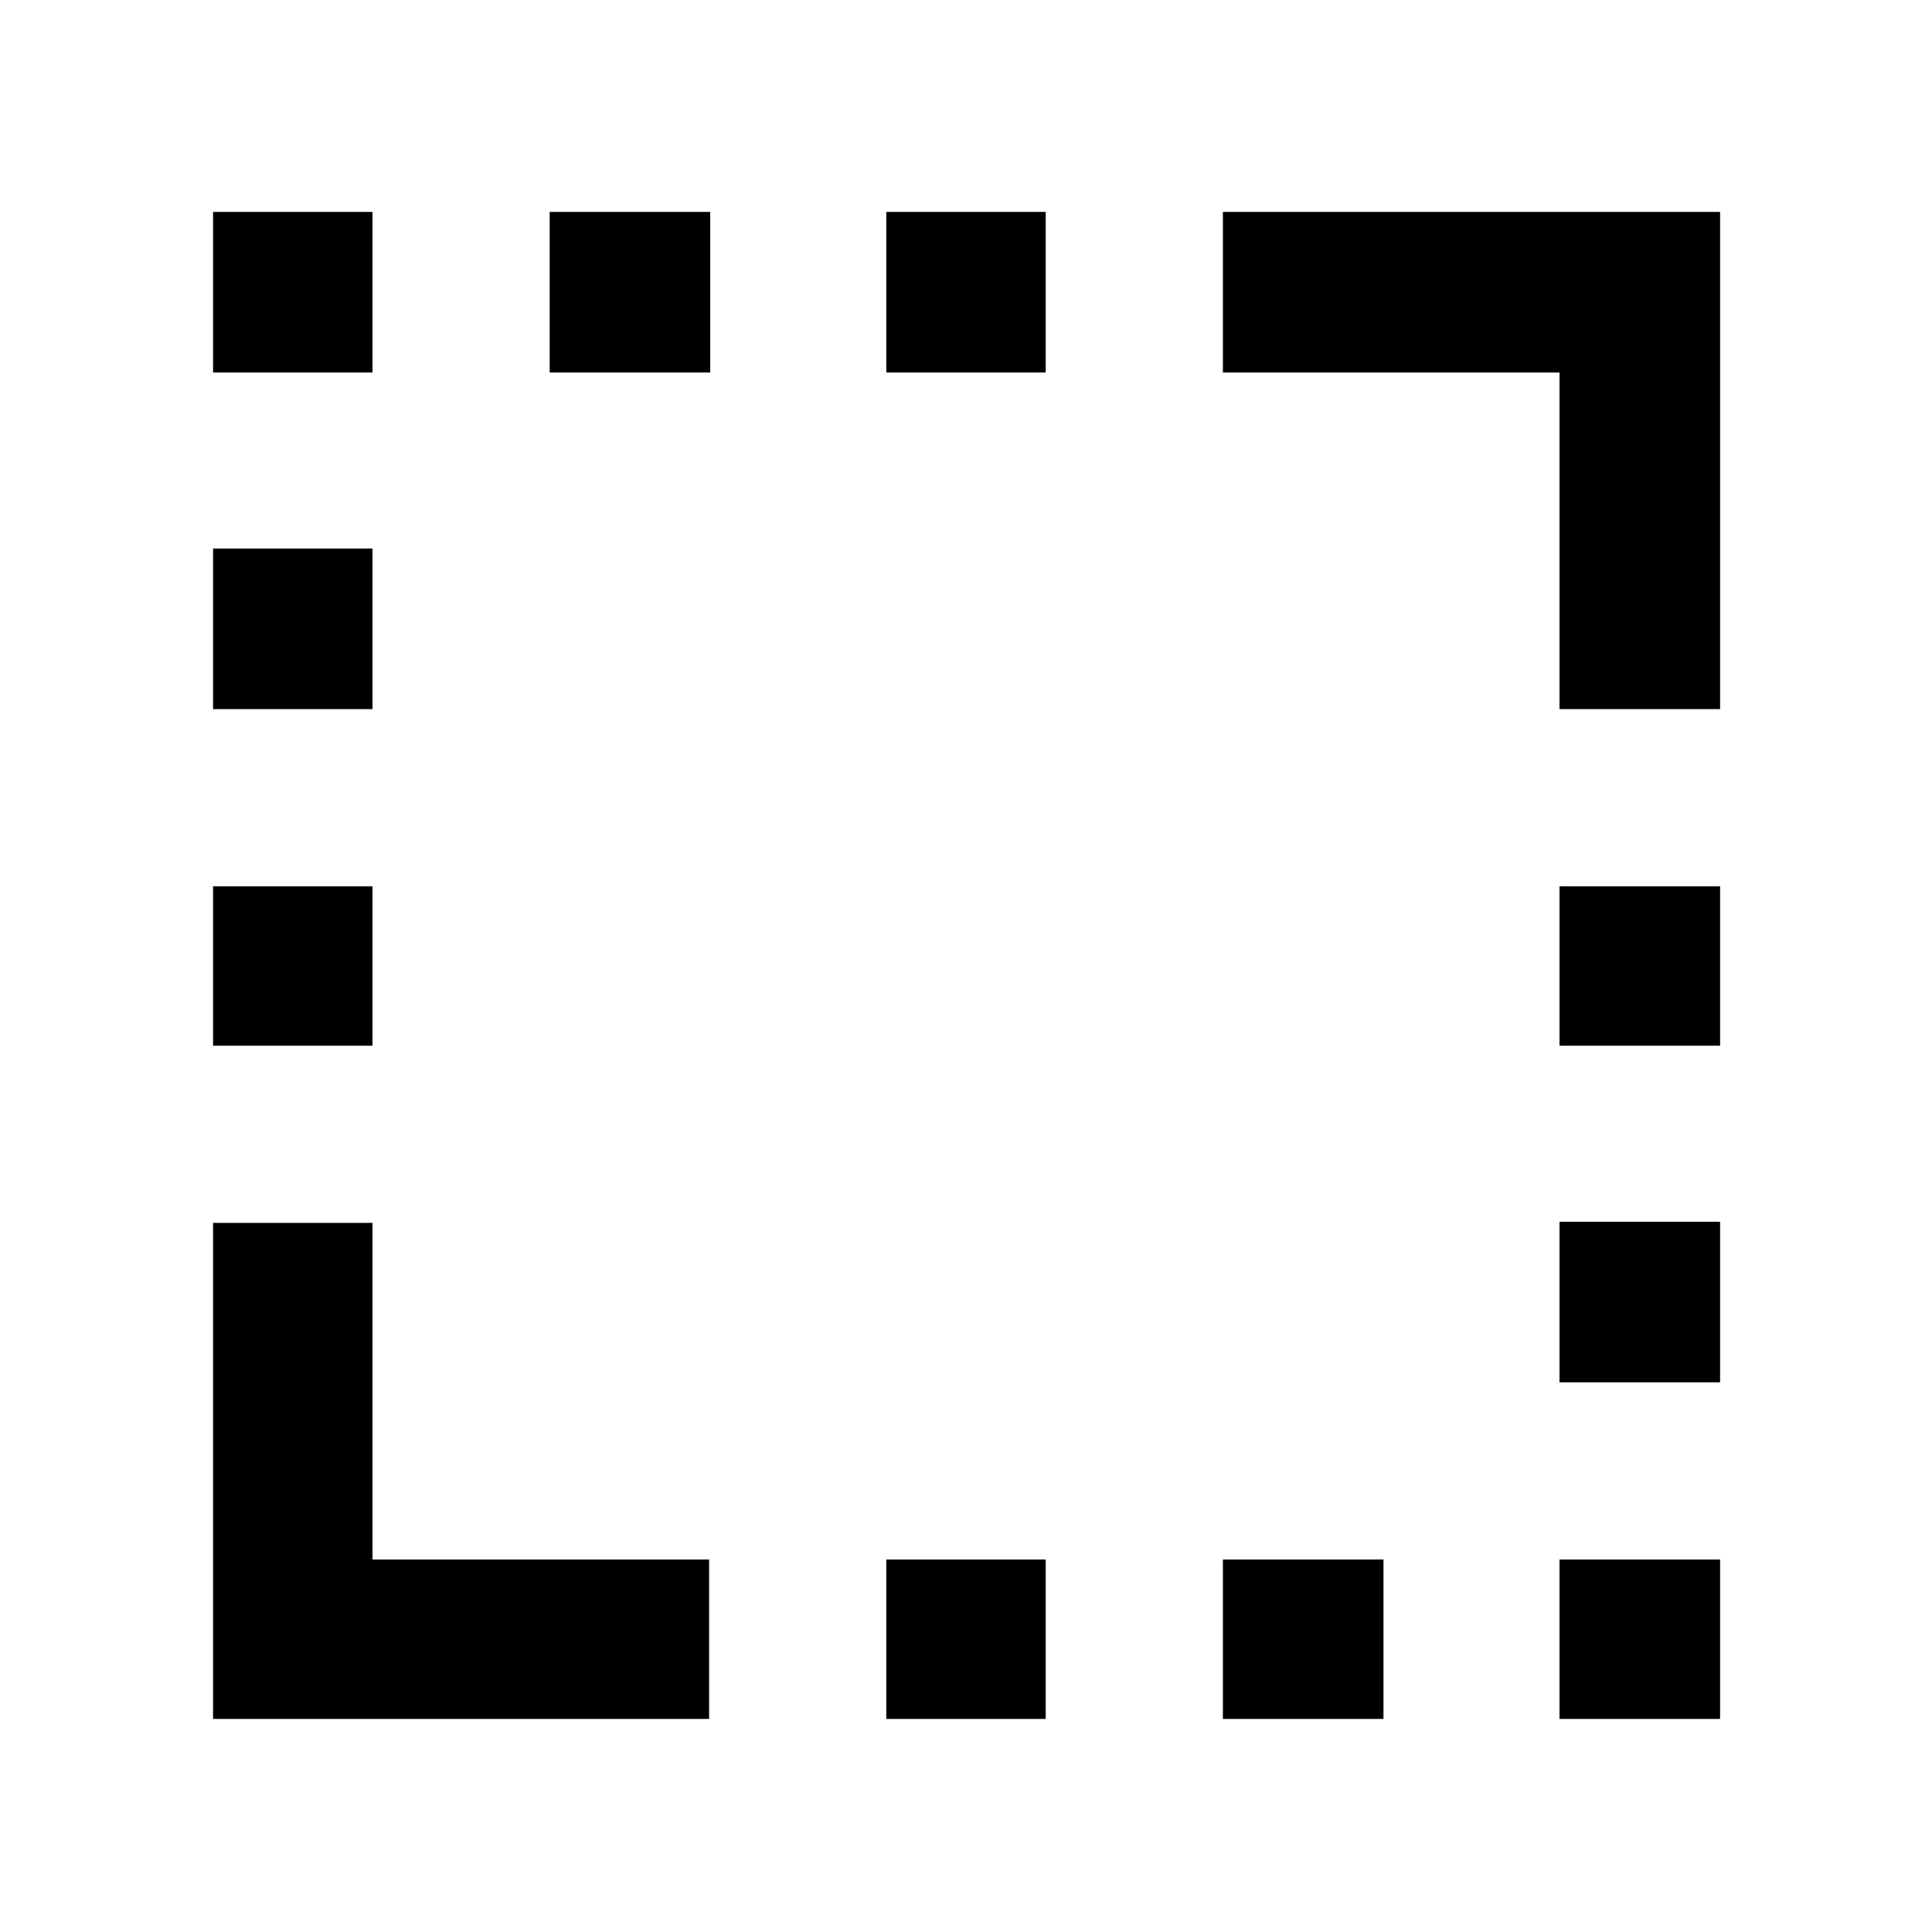 <svg xmlns="http://www.w3.org/2000/svg" width="48" height="48" viewBox="0 -960 960 960"><path d="M774.91-607.65v-167.26H607.65v-79.79H854.7v247.05h-79.79ZM105.87-105.87v-246.48h79.22v167.26h167.26v79.22H105.87Zm0-334.52v-79.22h79.22v79.22h-79.22Zm0-167.26v-79.79h79.22v79.79h-79.22Zm0-167.26v-79.79h79.22v79.79h-79.22Zm167.26 0v-79.79h79.78v79.79h-79.78Zm167.26 669.04v-79.22h79.22v79.22h-79.22Zm0-669.04v-79.79h79.22v79.79h-79.22Zm167.26 669.04v-79.22h79.79v79.22h-79.79Zm167.26 0v-79.22h79.79v79.22h-79.79Zm0-167.26v-79.78h79.79v79.78h-79.79Zm0-167.26v-79.22h79.79v79.22h-79.79Z"/></svg>